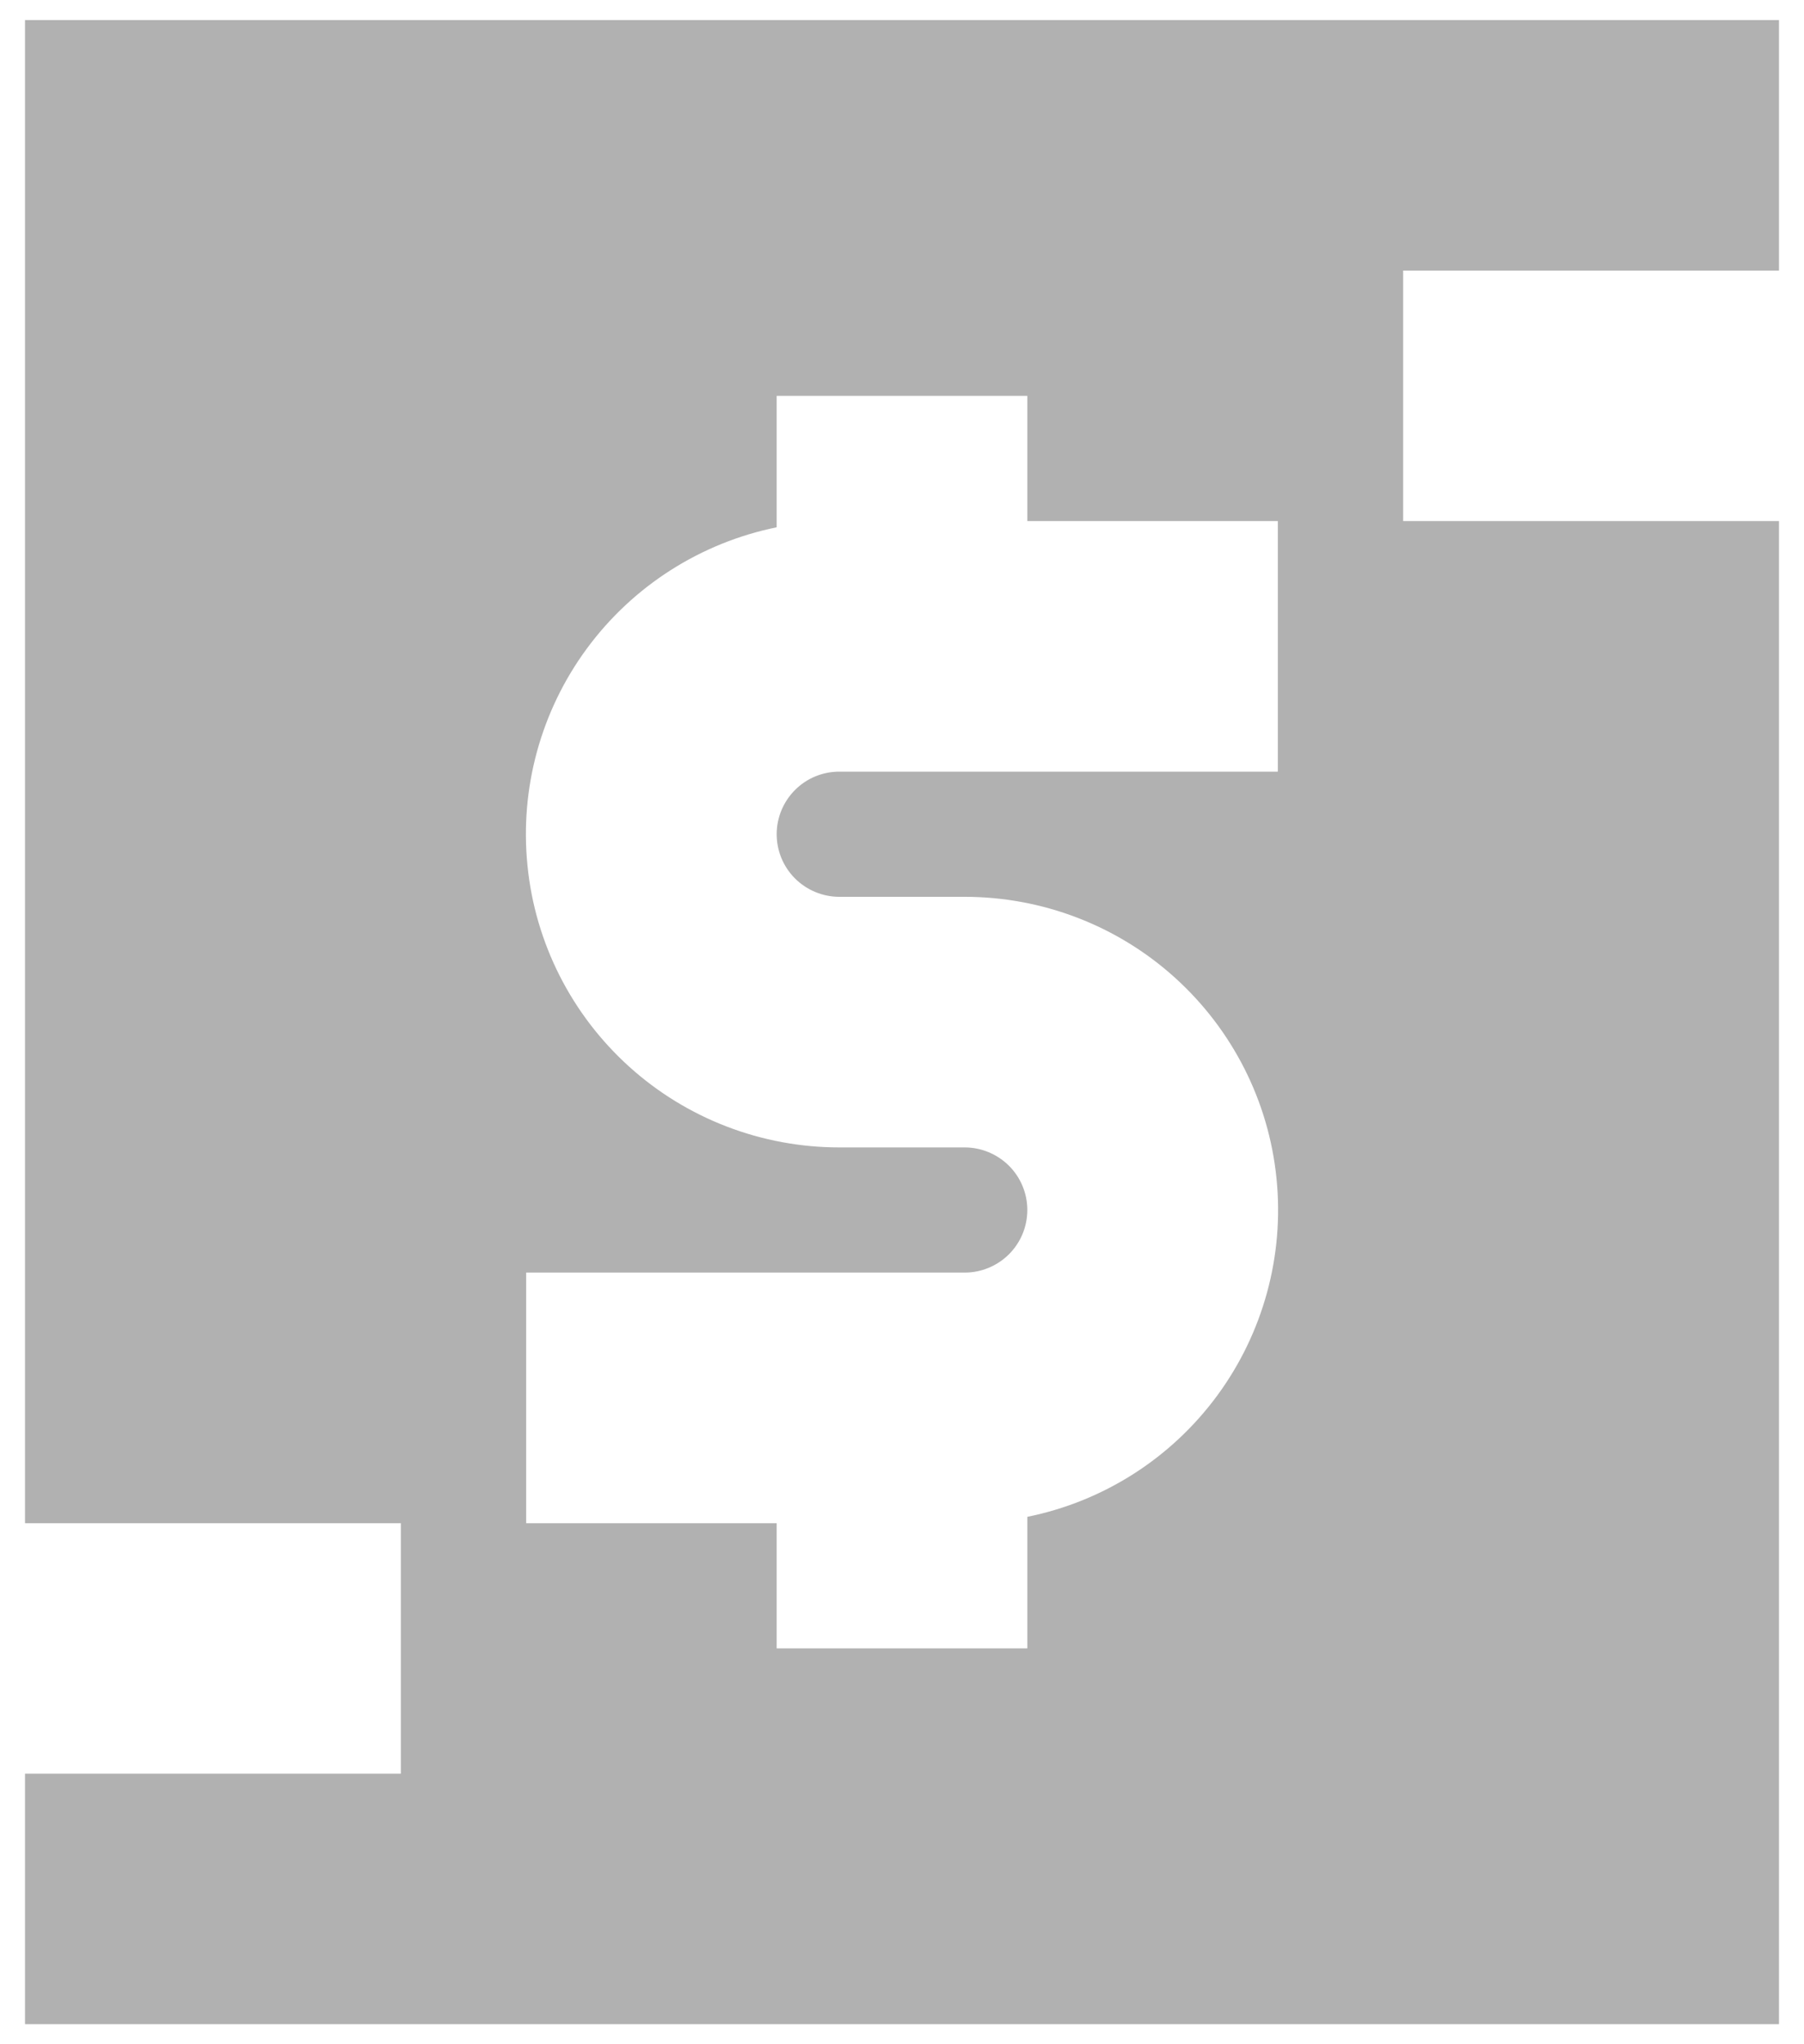 <svg width="15" height="17" viewBox="0 0 15 17" fill="none" xmlns="http://www.w3.org/2000/svg">
<path d="M11.667 2.25H14.792V0.167H0.208V12.667H3.333V14.75H0.208V16.833H14.792V4.333H11.667V2.25ZM10.625 6.417H6.979C6.841 6.417 6.709 6.471 6.611 6.569C6.513 6.667 6.458 6.799 6.458 6.937C6.458 7.076 6.513 7.208 6.611 7.306C6.709 7.403 6.841 7.458 6.979 7.458H8.021C8.667 7.458 9.29 7.697 9.769 8.13C10.248 8.563 10.55 9.158 10.614 9.801C10.679 10.443 10.503 11.087 10.12 11.607C9.737 12.127 9.175 12.486 8.542 12.614V13.708H6.458V12.667H4.375V10.583H8.021C8.159 10.583 8.291 10.528 8.389 10.431C8.487 10.333 8.542 10.201 8.542 10.062C8.542 9.924 8.487 9.792 8.389 9.694C8.291 9.597 8.159 9.542 8.021 9.542H6.979C6.333 9.542 5.71 9.303 5.231 8.87C4.752 8.437 4.45 7.842 4.386 7.199C4.321 6.557 4.497 5.913 4.88 5.393C5.263 4.873 5.825 4.514 6.458 4.385V3.292H8.542V4.333H10.625V6.417Z" fill="#B1B1B1"/>
</svg>
